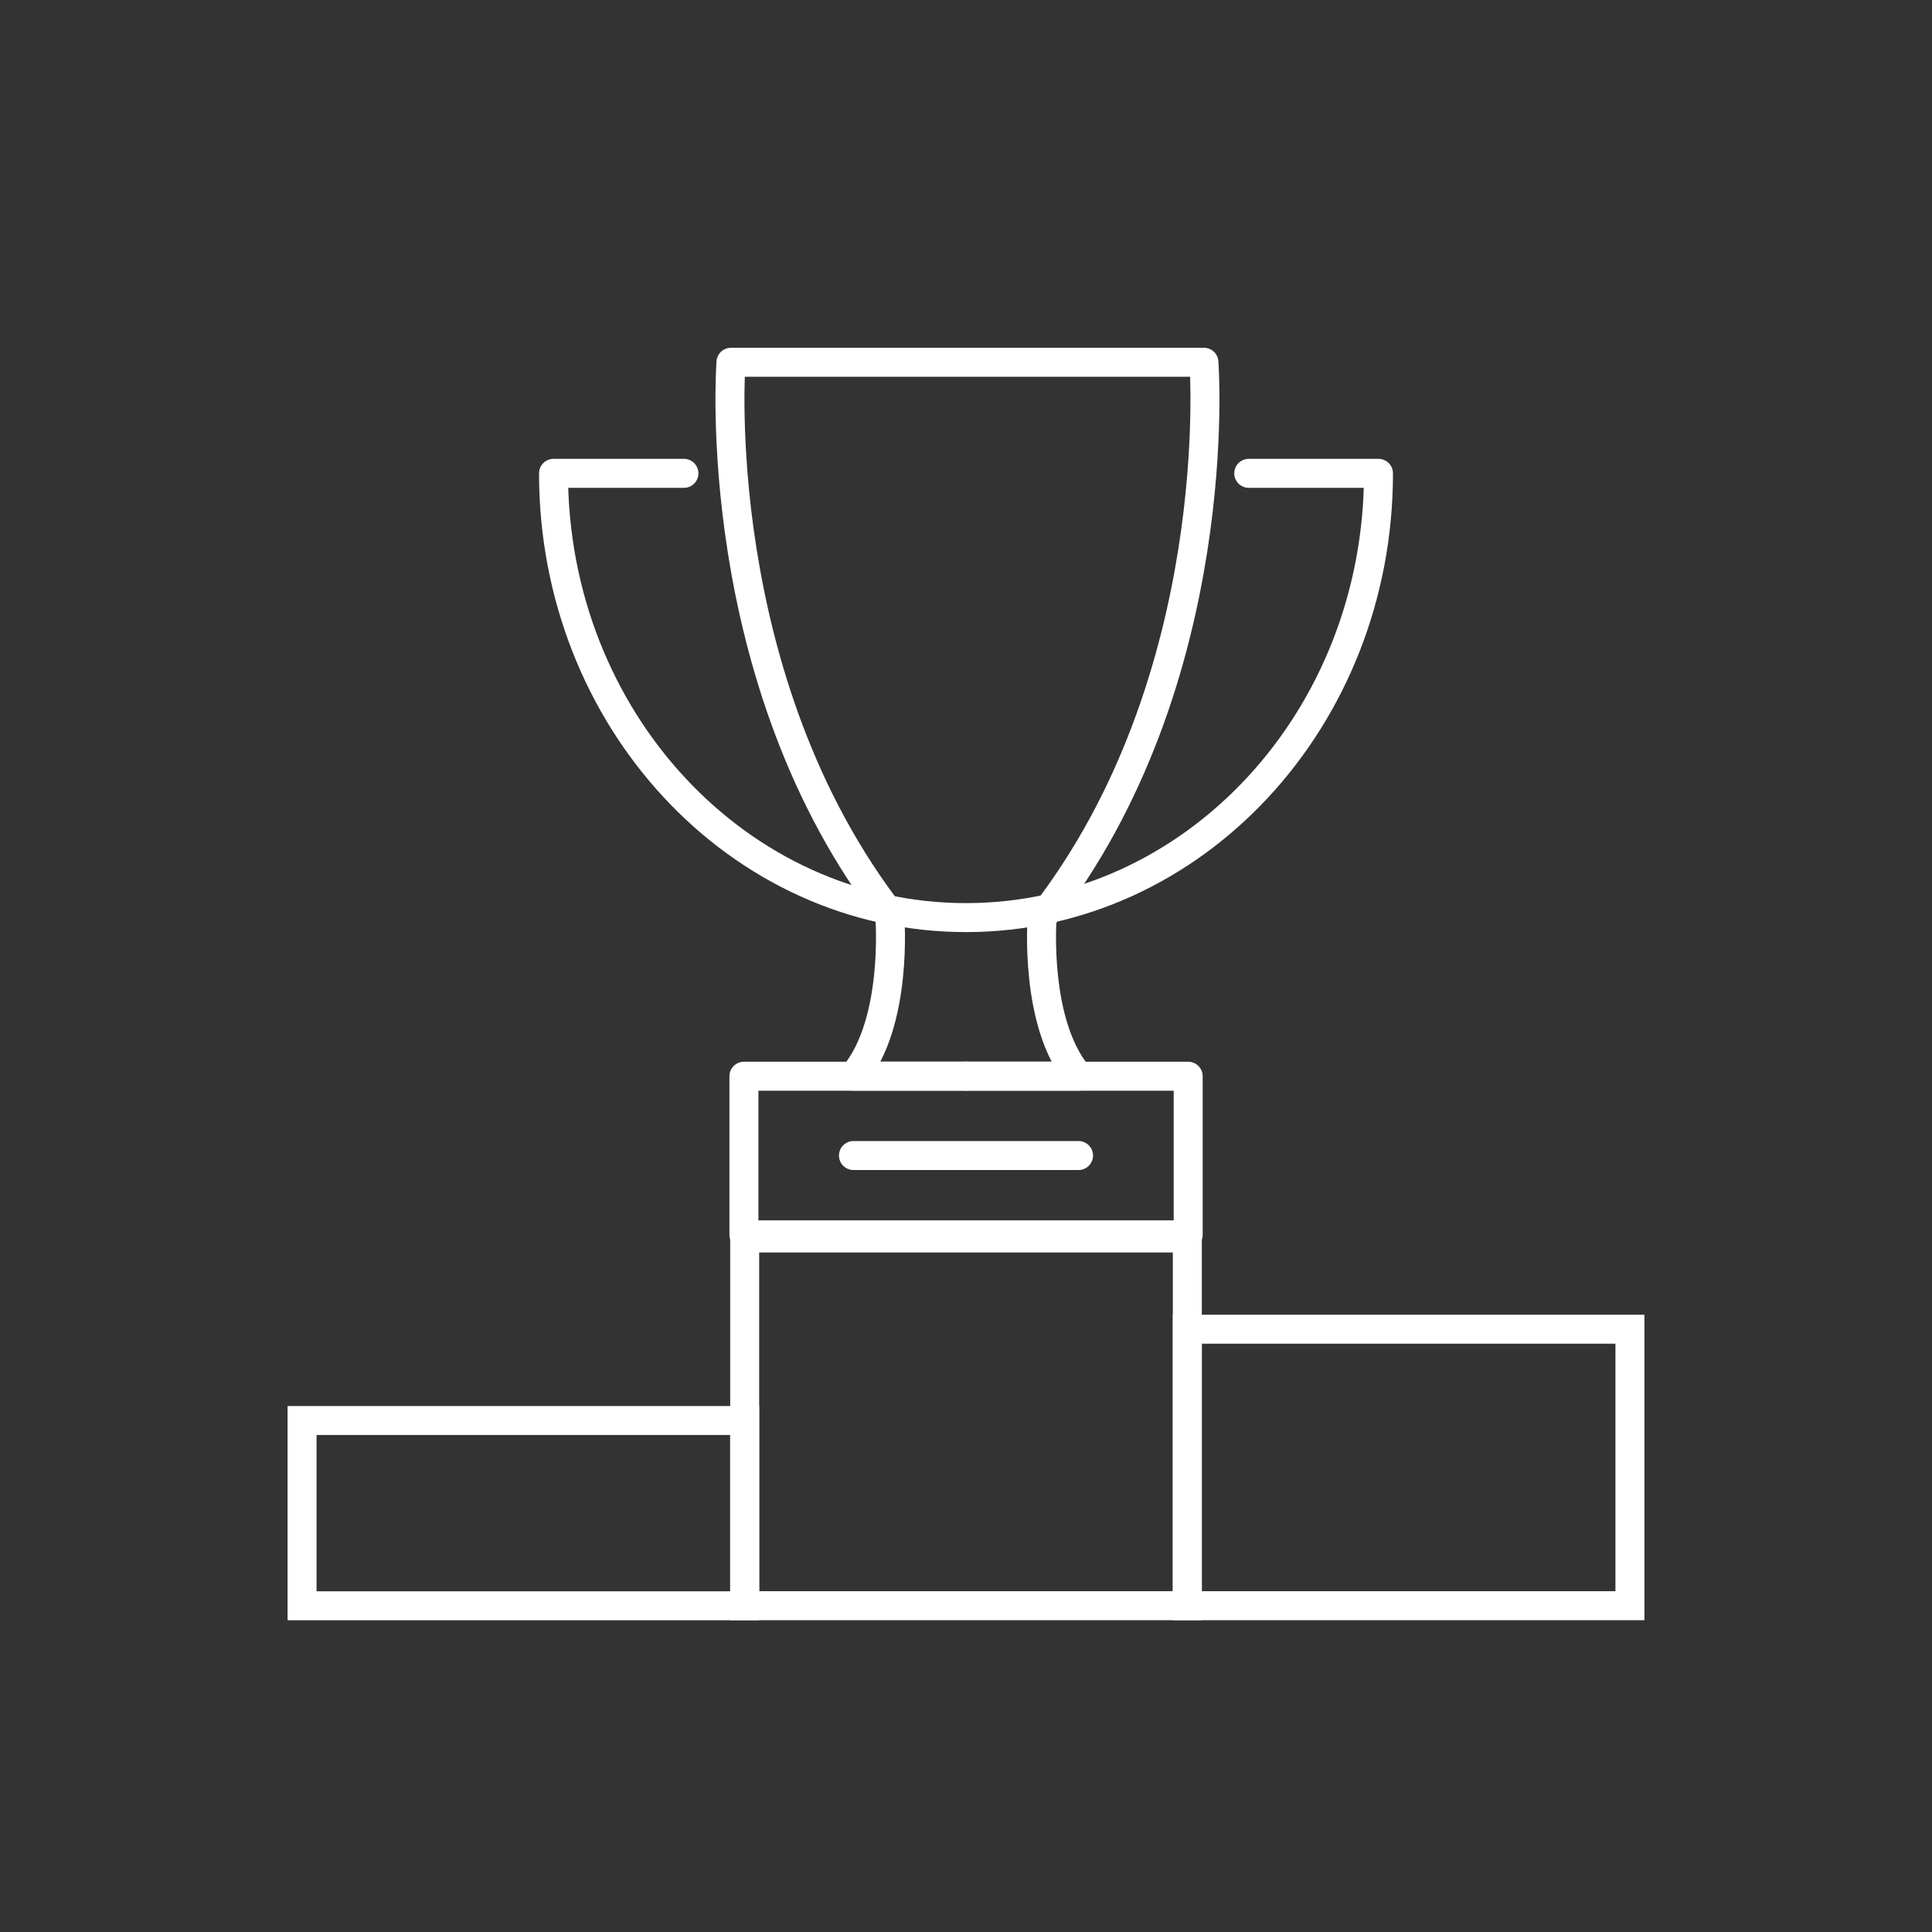 <?xml version="1.0" encoding="UTF-8"?>
<svg id="Icons" xmlns="http://www.w3.org/2000/svg" viewBox="0 0 200 200">
  <rect x="0" y="0" width="200" height="200" fill="#333333" stroke="none"/>
  <defs>
    <style>
      .cls-1 {
        stroke-miterlimit: 10;
      }

      .cls-1, .cls-2 {
        fill: none;
        stroke: #fff;
        stroke-linecap: round;
        stroke-width: 3px;
      }

      .cls-2 {
        stroke-linejoin: round;
      }
    </style>
  </defs>
  <rect class="cls-1" x="122.91" y="137.6" width="45.82" height="28.62"/>
  <rect class="cls-1" x="31.27" y="147.05" width="45.82" height="19.18"/>
  <rect class="cls-1" x="77.09" y="128.16" width="45.82" height="38.06"/>
  <path class="cls-2" d="M107.88,94.98c19.25-24.64,16.75-57.48,16.75-57.48h-48.96s-2.49,32.85,16.75,57.48"/>
  <path class="cls-2" d="M107.88,94.98s-.86,10.97,3.77,16.42h-11.65"/>
  <path class="cls-2" d="M92.12,94.98s.86,10.97-3.77,16.42h11.65"/>
  <rect class="cls-2" x="77.01" y="111.41" width="45.99" height="16.42"/>
  <line class="cls-2" x1="88.35" y1="119.62" x2="111.65" y2="119.62"/>
  <path class="cls-2" d="M70.8,49h-13.5c0,25.4,19.12,45.99,42.7,45.99s42.7-20.59,42.7-45.99h-13.43"/>
</svg>